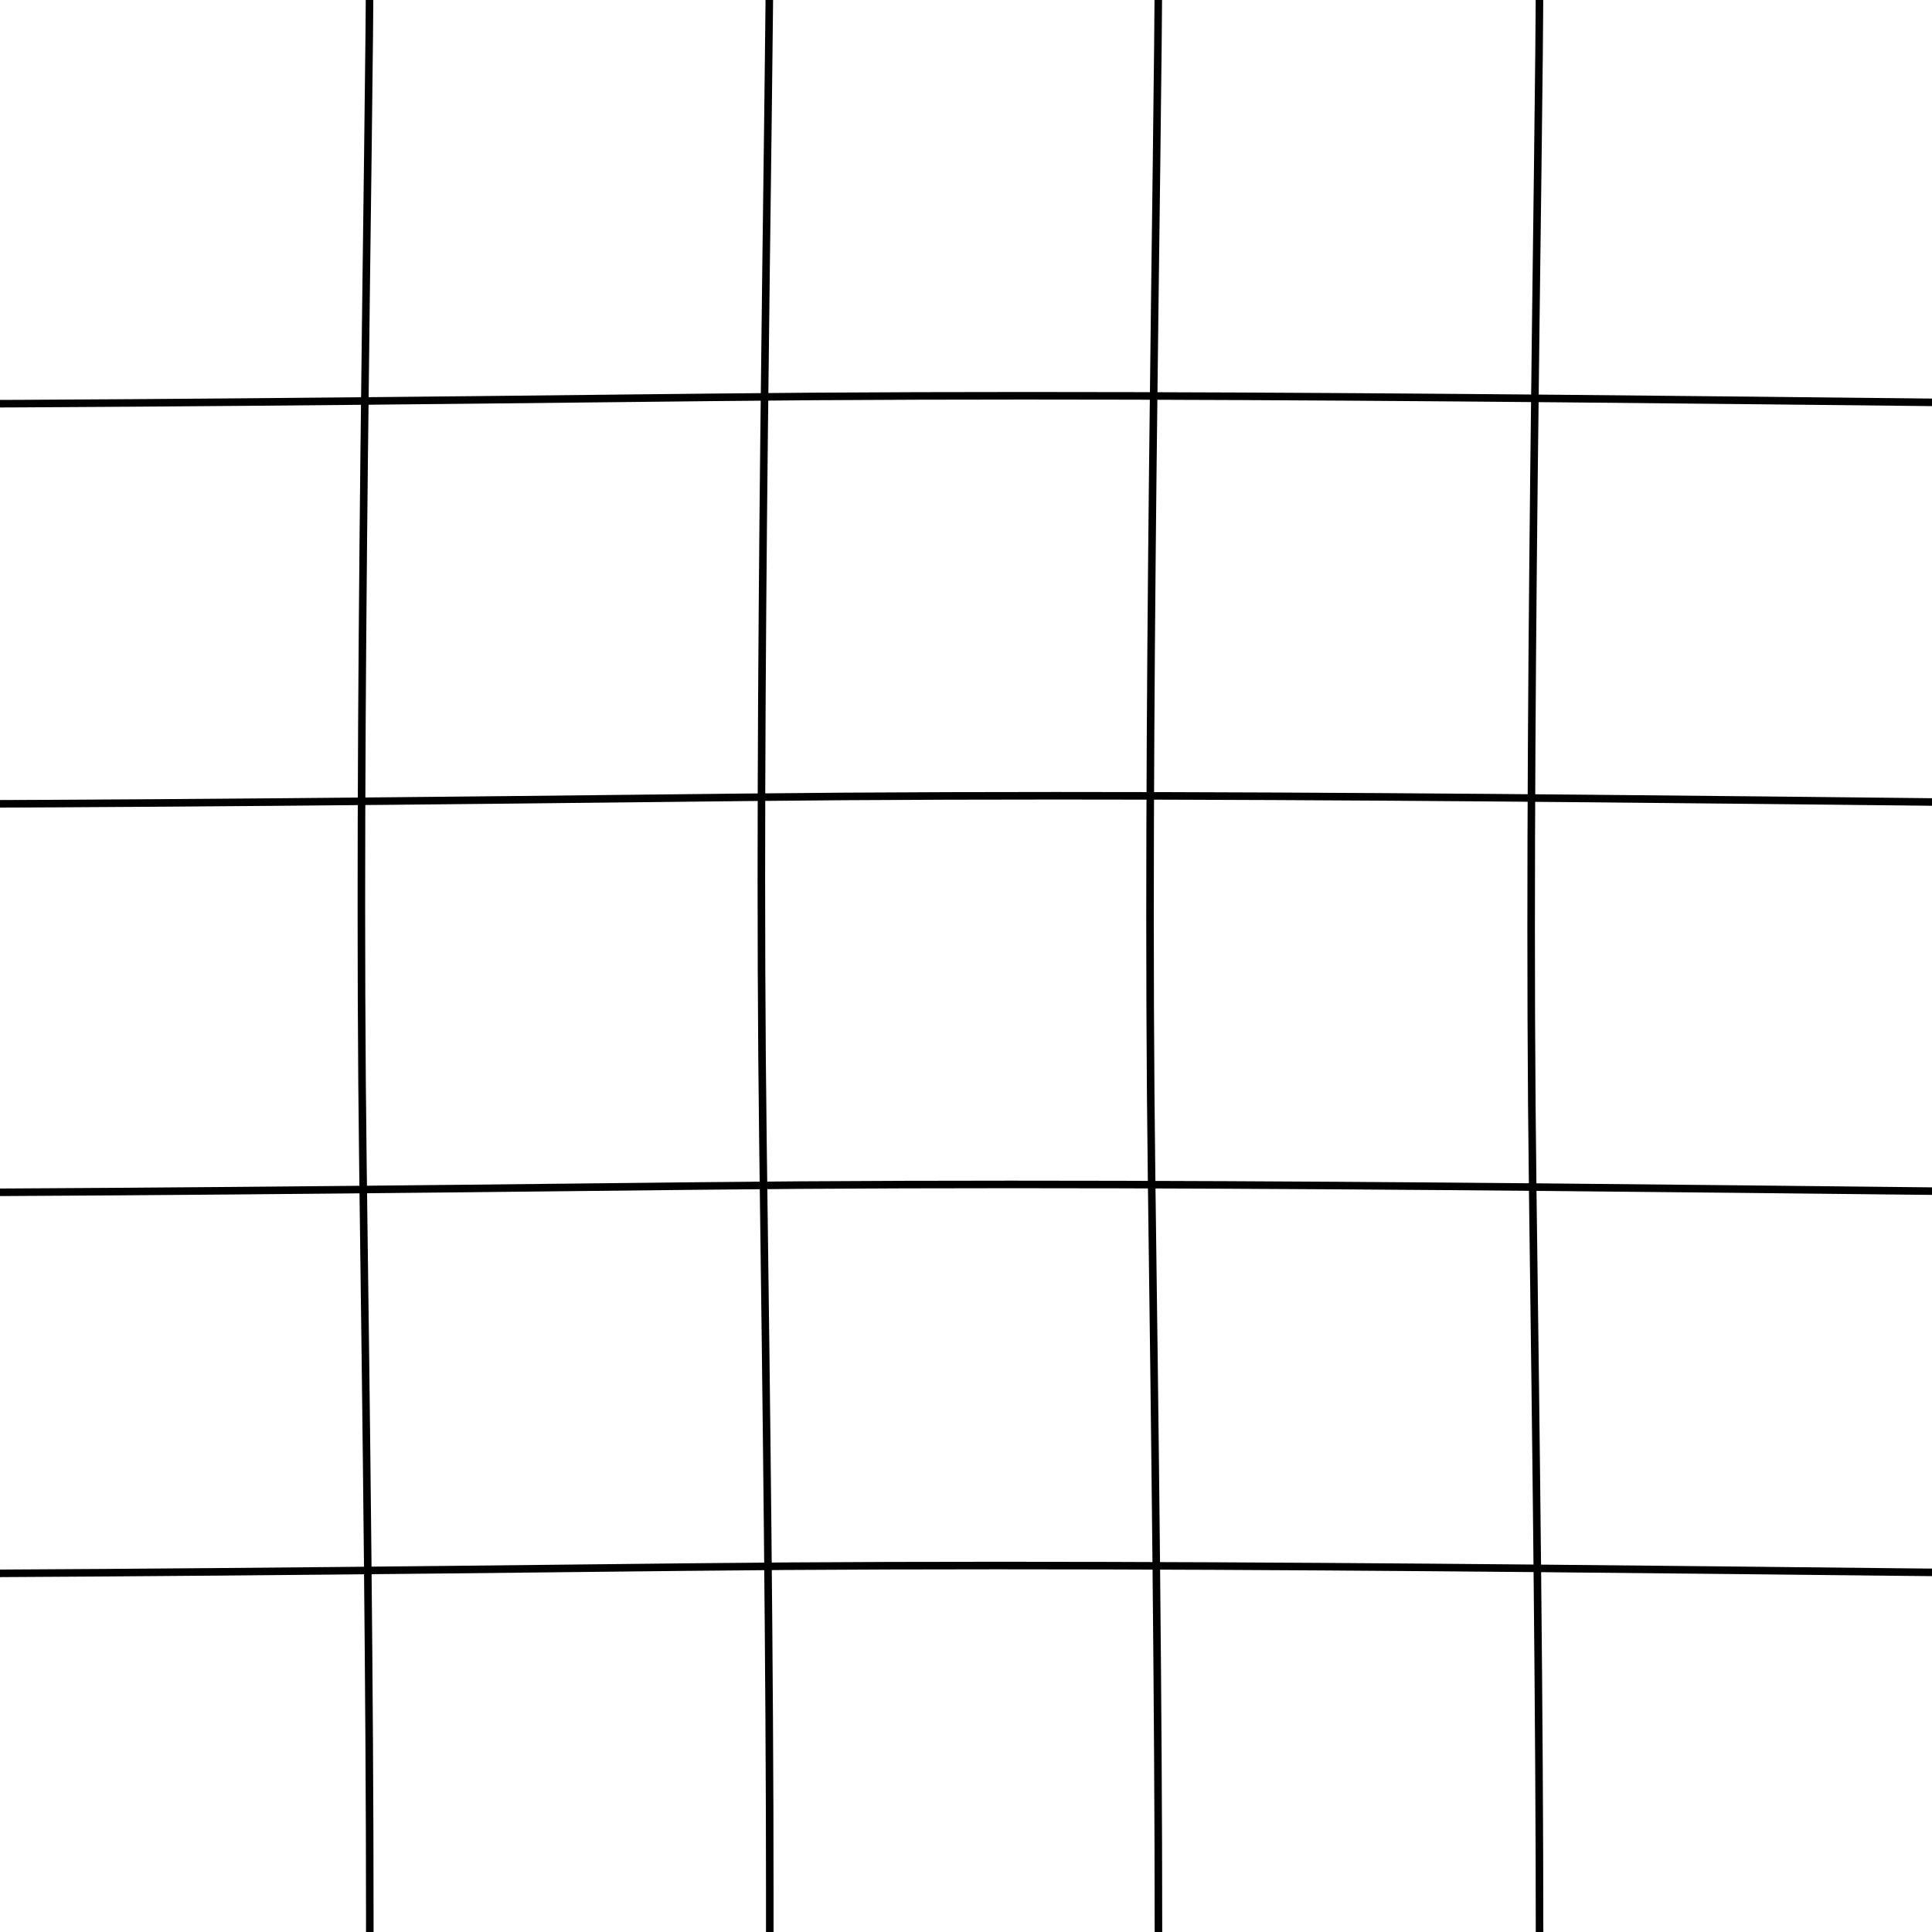 <svg width="512" height="512" xmlns="http://www.w3.org/2000/svg" style="vector-effect: non-scaling-stroke;">
 <title>board-5x5-s</title>
 <g>
  <title>Layer 1</title>
  <g id="svg_18">
   <path stroke-width="2" d="m98,-14c0,48.103 -3.39,205.547 -1.812,323.603c0.906,67.808 1.812,139.936 1.812,198.972l0,24.052l0,4.373" id="svg_9" stroke="#000" fill="none"/>
   <path stroke-width="2" d="m204,-21c0,48.103 -3.39,205.547 -1.812,323.603c0.906,67.808 1.812,139.936 1.812,198.972l0,24.052l0,4.373" id="svg_10" stroke="#000" fill="none"/>
   <path stroke-width="2" d="m307,-11c0,48.103 -3.39,205.547 -1.812,323.603c0.906,67.808 1.812,139.936 1.812,198.972l0,24.052l0,4.373" id="svg_11" stroke="#000" fill="none"/>
   <path stroke-width="2" d="m408,-8c0,48.103 -3.39,205.547 -1.812,323.603c0.906,67.808 1.812,139.936 1.812,198.972l0,24.052l0,4.373" id="svg_17" stroke="#000" fill="none"/>
  </g>
  <g transform="rotate(90, 246.384, 261)" id="svg_23">
   <path stroke-width="2" d="m92.5,-68.122c0,57.57 -3.39,246 -1.812,387.291c0.906,81.153 1.812,167.477 1.812,238.132l0,28.785l0,5.234" id="svg_19" stroke="#000" fill="none"/>
   <path stroke-width="2" d="m198.5,-76.5c0,57.57 -3.39,246 -1.812,387.291c0.906,81.153 1.812,167.477 1.812,238.132l0,28.785l0,5.234" id="svg_20" stroke="#000" fill="none"/>
   <path stroke-width="2" d="m301.5,-64.532c0,57.57 -3.39,246 -1.812,387.291c0.906,81.153 1.812,167.477 1.812,238.132l0,28.785l0,5.234" id="svg_21" stroke="#000" fill="none"/>
   <path stroke-width="2" d="m402.5,-60.941c0,57.57 -3.39,246 -1.812,387.291c0.906,81.153 1.812,167.477 1.812,238.132l0,28.785l0,5.234" id="svg_22" stroke="#000" fill="none"/>
  </g>
 </g>

</svg>